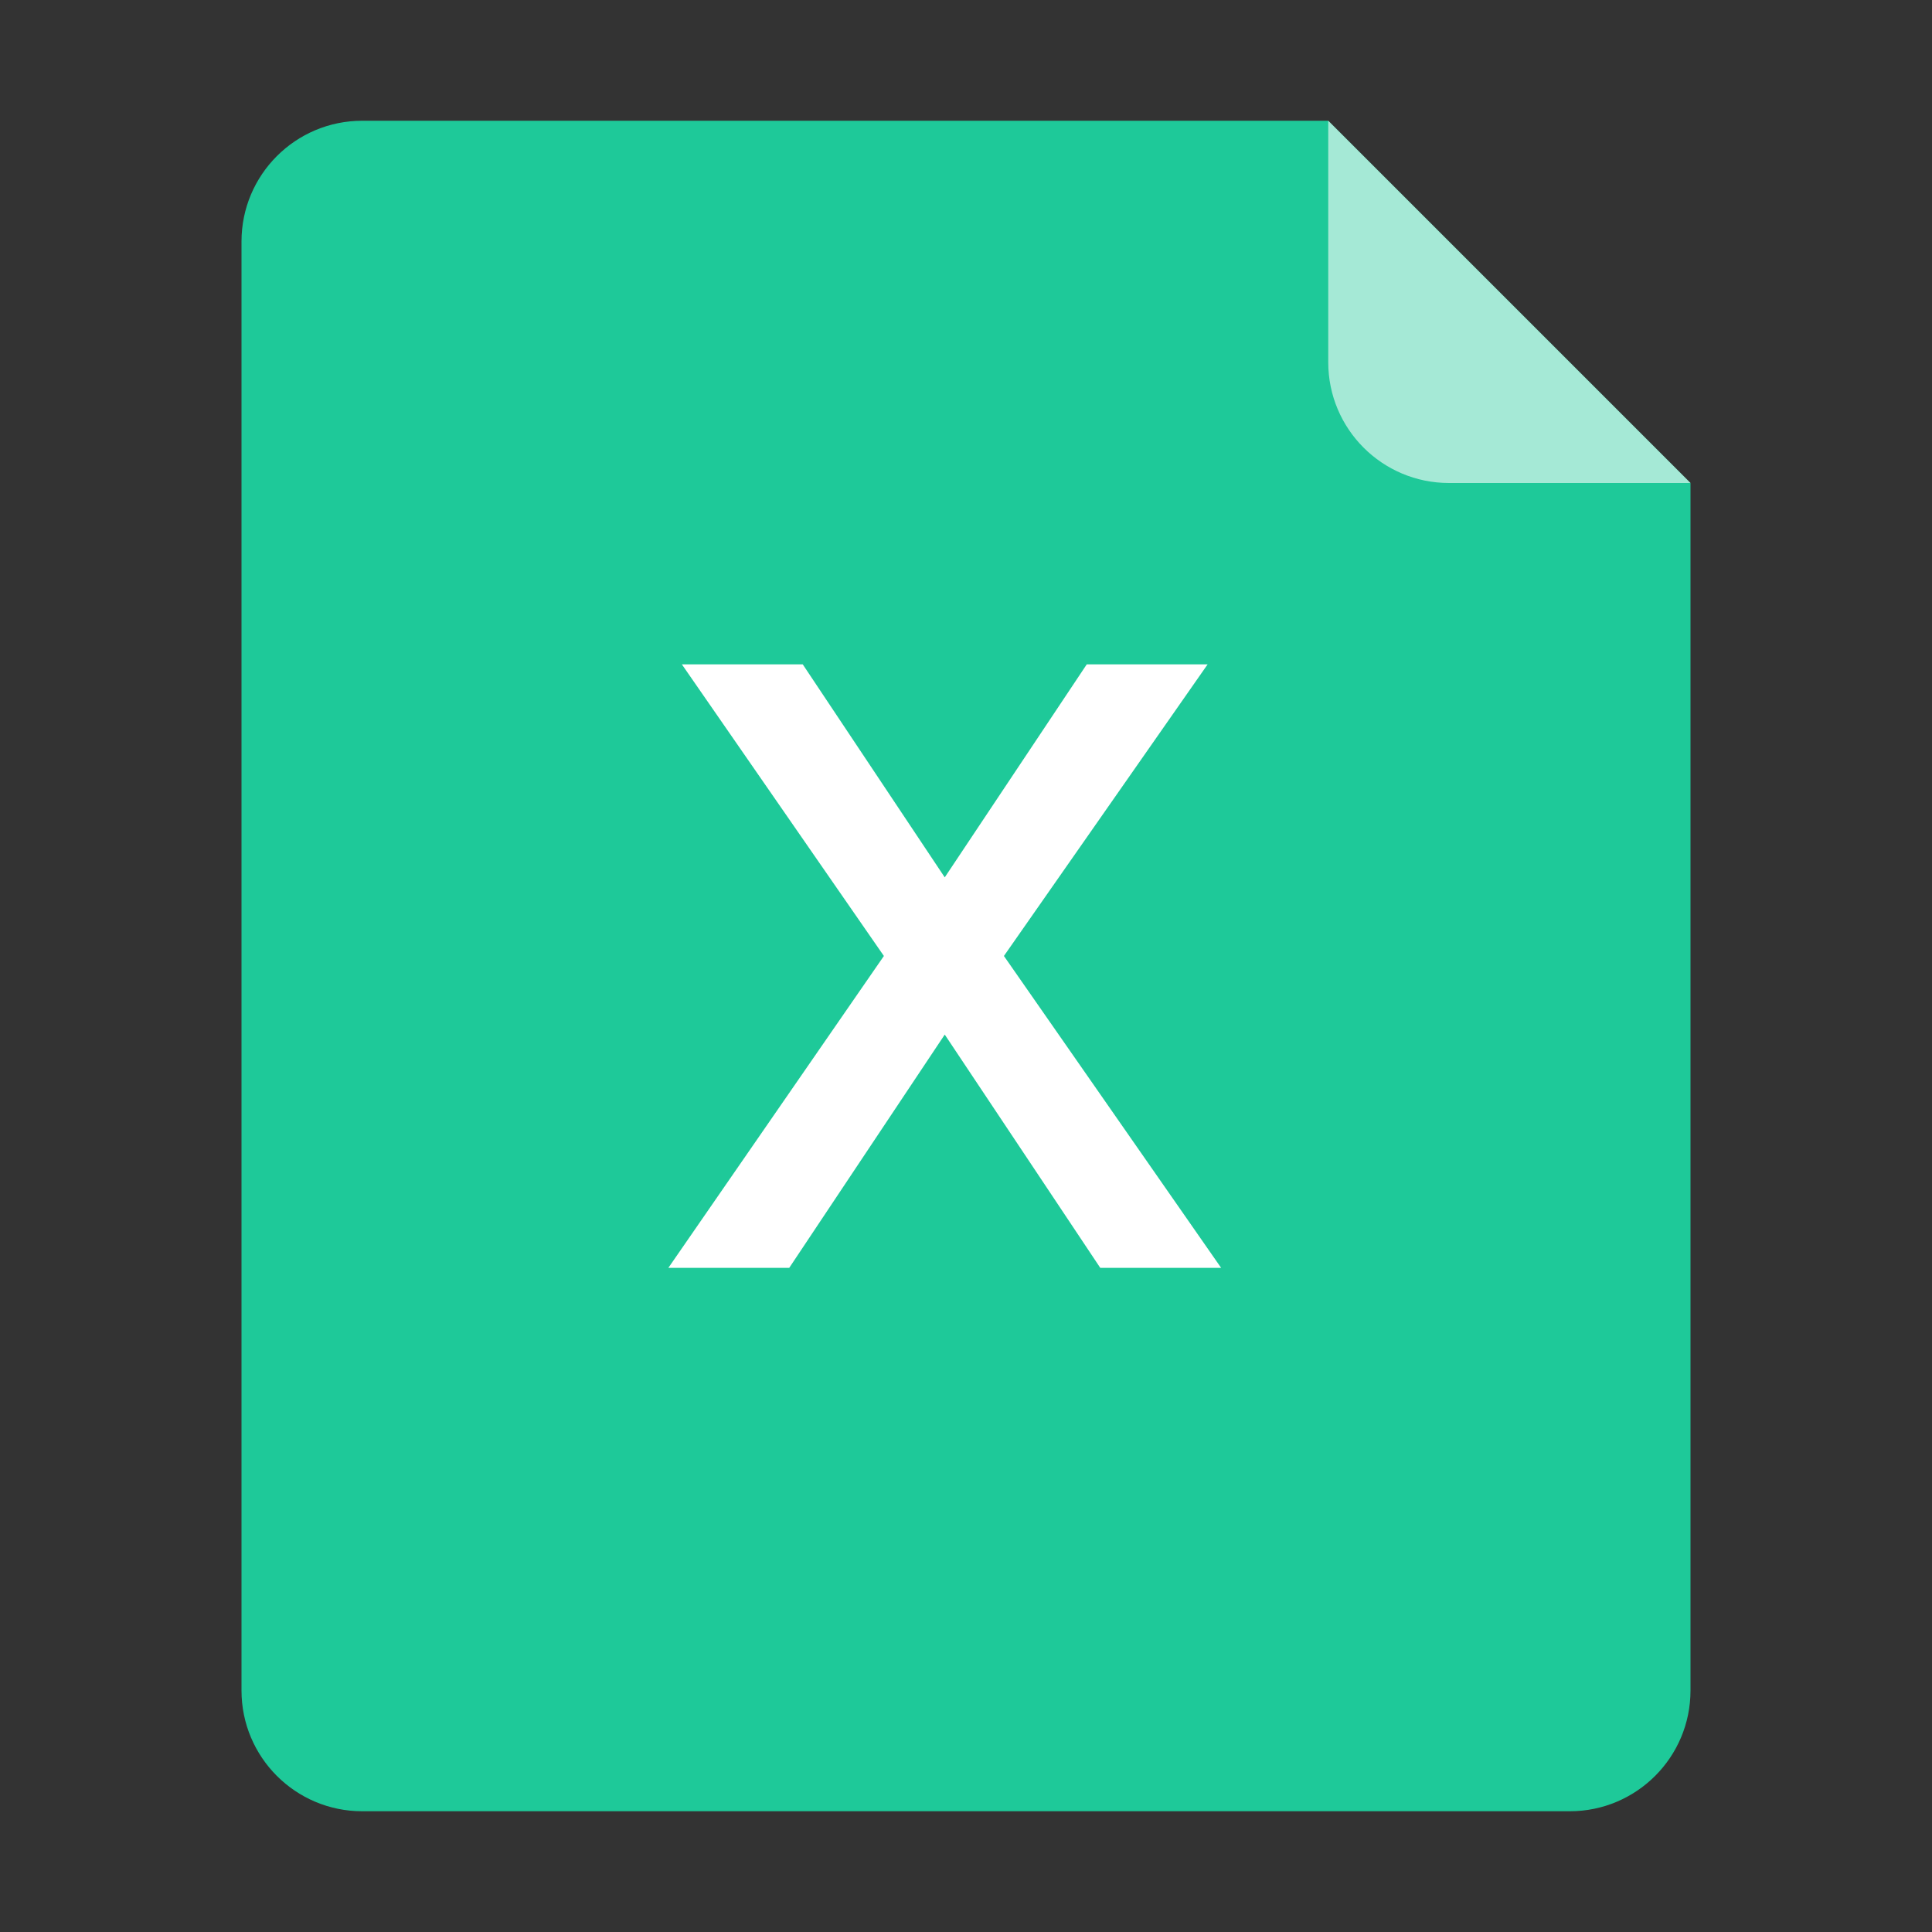 <svg width="32" height="32" viewBox="0 0 32 32" fill="none" xmlns="http://www.w3.org/2000/svg">
<rect x="0" y="0" width="32" height="32" fill="#333333" stroke="none"/>
<path d="M4 4C4 2.895 4.895 2 6 2H22L28 8V28C28 29.105 27.105 30 26 30H6C4.895 30 4 29.105 4 28V4Z" fill="#1EC999"/>
<path d="M11.294 11.004H13.296L15.648 14.532L18 11.004H20.002L16.628 15.834L20.226 21H18.224L15.648 17.136L13.072 21H11.07L14.64 15.834L11.294 11.004Z" fill="white"/>
<path d="M22 2L28 8H24C22.895 8 22 7.105 22 6V2Z" fill="white" fill-opacity="0.6"/>
</svg>
